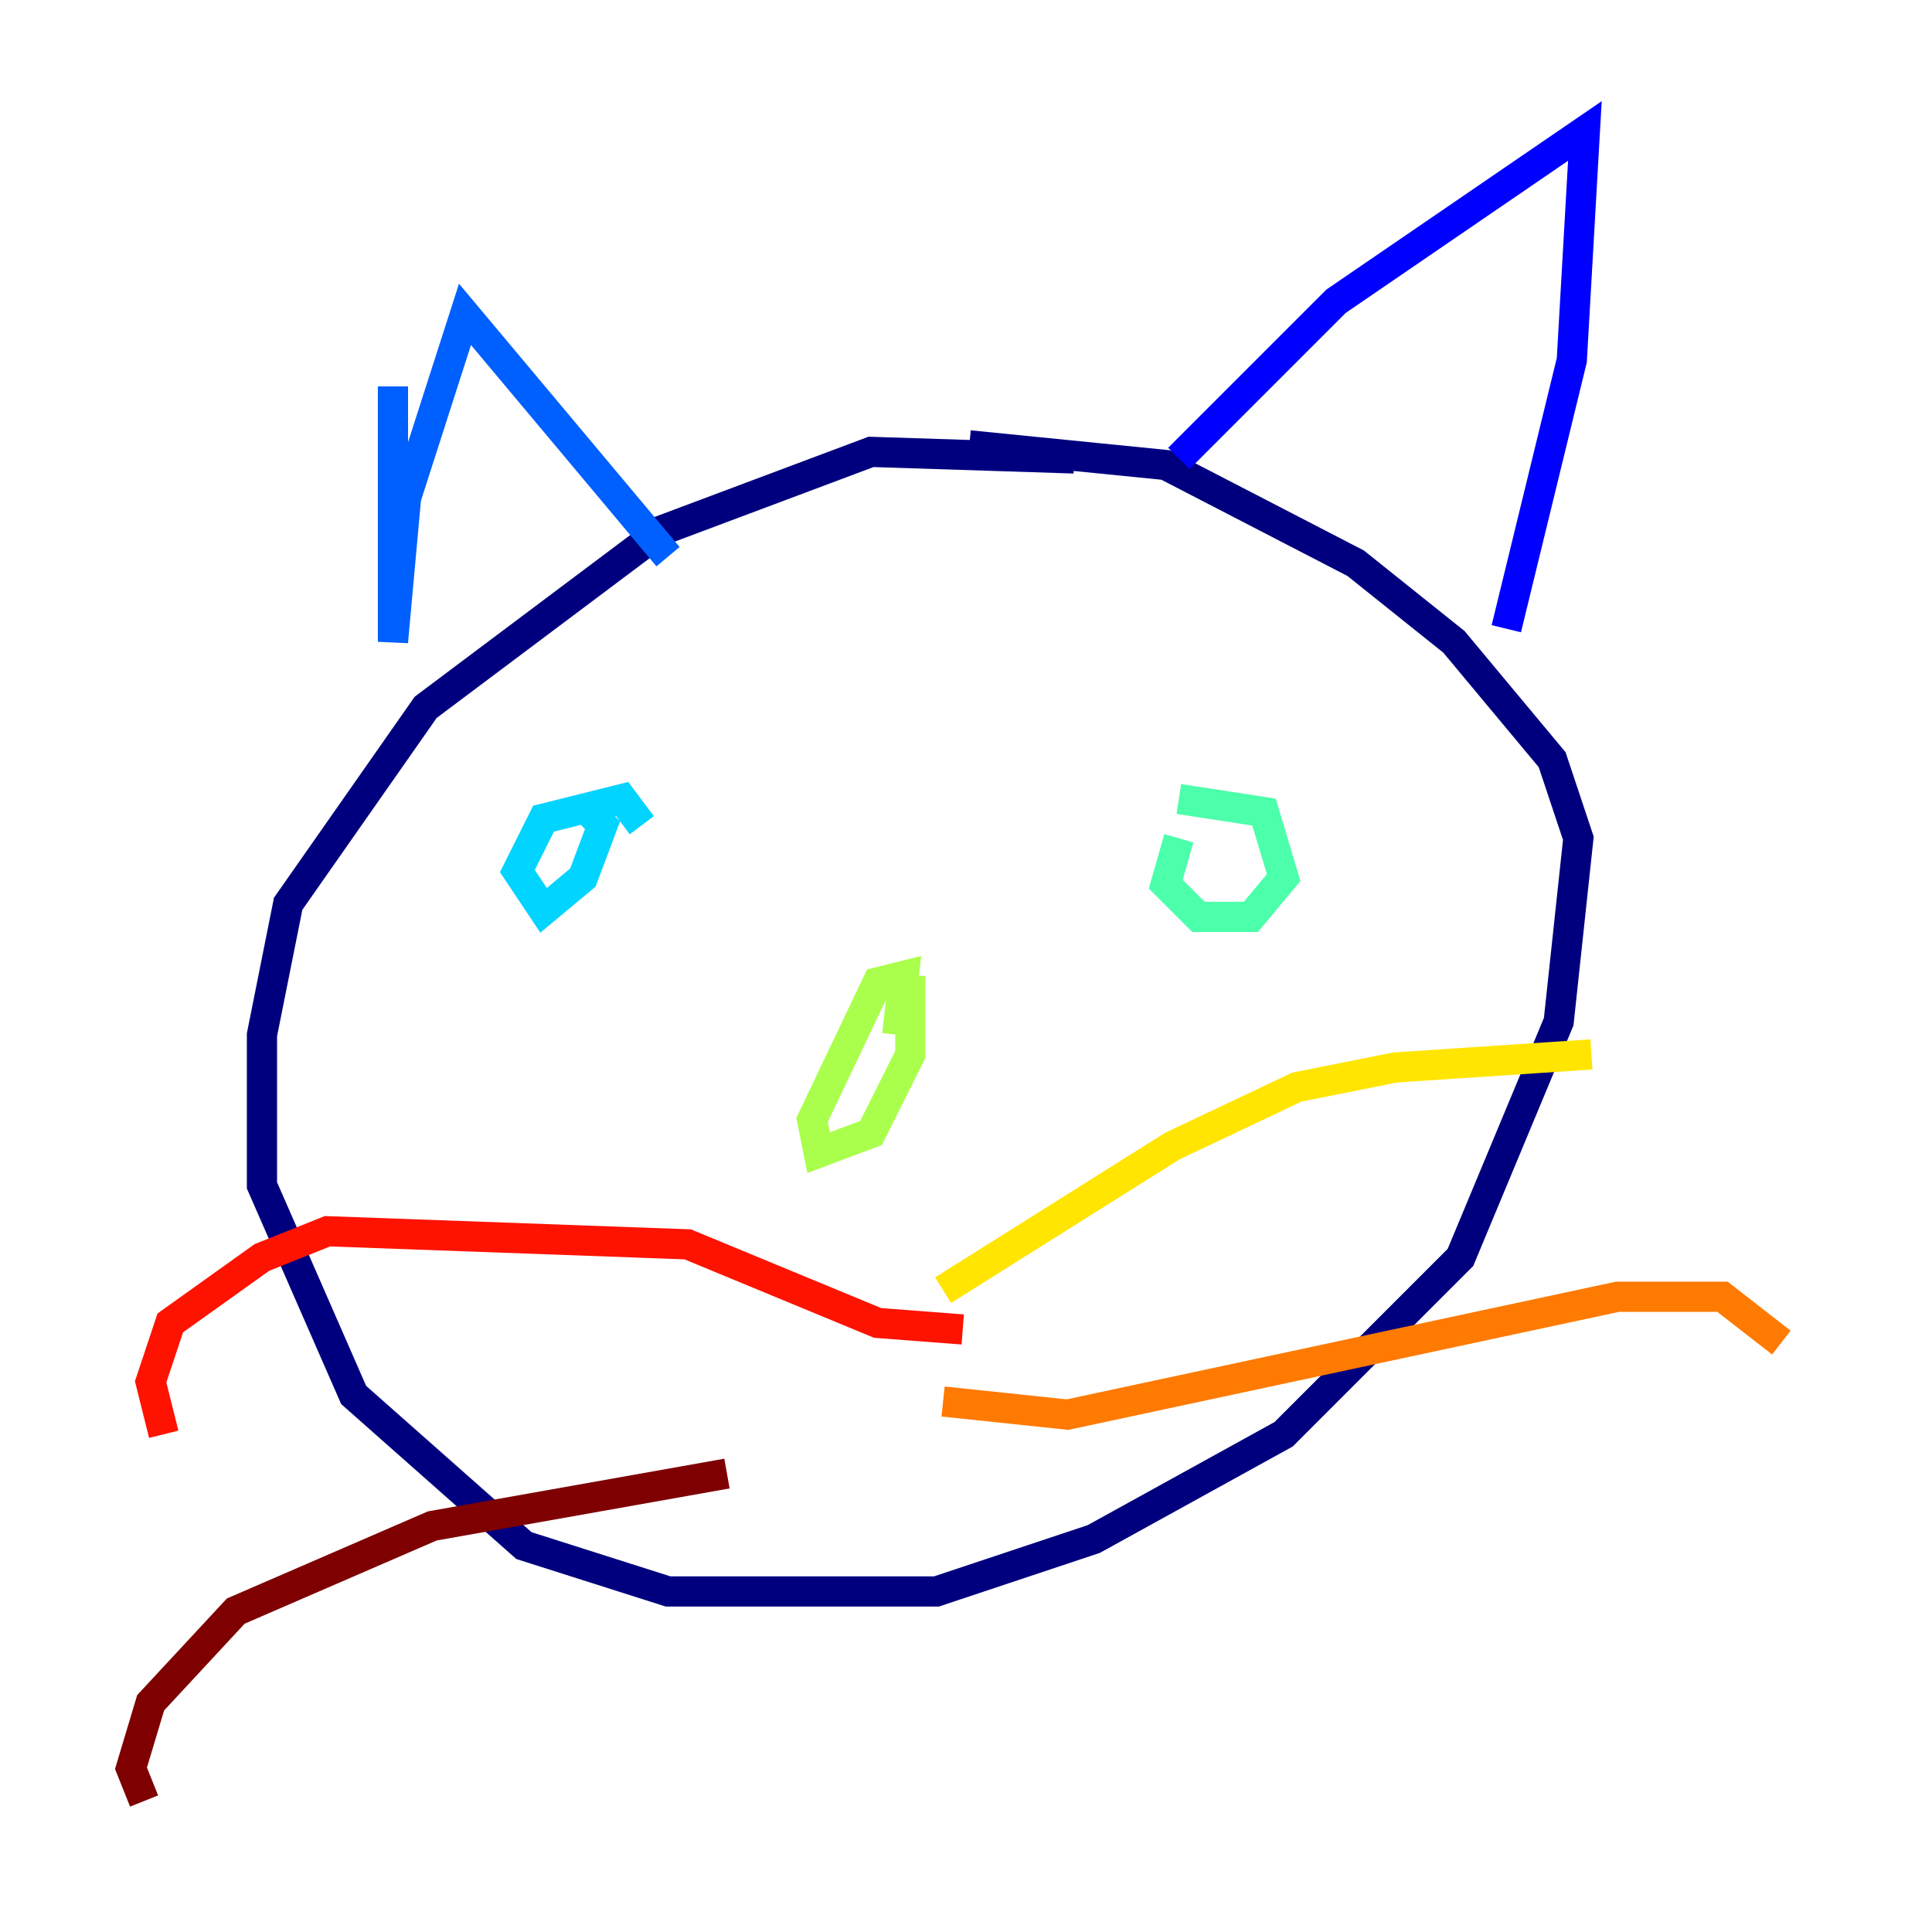<?xml version="1.0" encoding="utf-8" ?>
<svg baseProfile="tiny" height="128" version="1.2" viewBox="0,0,128,128" width="128" xmlns="http://www.w3.org/2000/svg" xmlns:ev="http://www.w3.org/2001/xml-events" xmlns:xlink="http://www.w3.org/1999/xlink"><defs /><polyline fill="none" points="71.159,30.373 57.709,29.939 43.824,35.146 28.203,46.861 19.091,59.878 17.356,68.556 17.356,78.536 23.43,92.42 34.712,102.4 44.258,105.437 62.047,105.437 72.461,101.966 85.044,95.024 96.759,83.308 103.268,67.688 104.57,55.539 102.834,50.332 96.325,42.522 89.817,37.315 77.234,30.807 64.217,29.505" stroke="#00007f" stroke-width="2" /><polyline fill="none" points="78.102,30.373 88.515,19.959 105.003,8.678 104.136,23.864 99.797,41.654" stroke="#0000fe" stroke-width="2" /><polyline fill="none" points="26.034,25.6 26.034,42.522 26.902,32.976 30.807,20.827 44.258,36.881" stroke="#0060ff" stroke-width="2" /><polyline fill="none" points="42.522,54.671 41.22,52.936 36.014,54.237 34.278,57.709 36.014,60.312 38.617,58.142 39.919,54.671 39.051,53.803" stroke="#00d4ff" stroke-width="2" /><polyline fill="none" points="78.102,55.539 77.234,58.576 79.403,60.746 82.875,60.746 85.044,58.142 83.742,53.803 78.102,52.936" stroke="#4cffaa" stroke-width="2" /><polyline fill="none" points="59.444,68.556 59.878,64.651 58.142,65.085 53.803,74.197 54.237,76.366 57.709,75.064 60.312,69.858 60.312,64.651" stroke="#aaff4c" stroke-width="2" /><polyline fill="none" points="62.481,85.478 77.668,75.932 85.912,72.027 92.42,70.725 105.437,69.858" stroke="#ffe500" stroke-width="2" /><polyline fill="none" points="62.481,92.854 70.725,93.722 107.173,85.912 114.115,85.912 118.02,88.949" stroke="#ff7a00" stroke-width="2" /><polyline fill="none" points="63.783,88.081 58.142,87.647 45.559,82.441 21.695,81.573 17.356,83.308 11.281,87.647 9.98,91.552 10.848,95.024" stroke="#fe1200" stroke-width="2" /><polyline fill="none" points="48.163,97.627 28.637,101.098 15.62,106.739 9.98,112.814 8.678,117.153 9.546,119.322" stroke="#7f0000" stroke-width="2" /></svg>